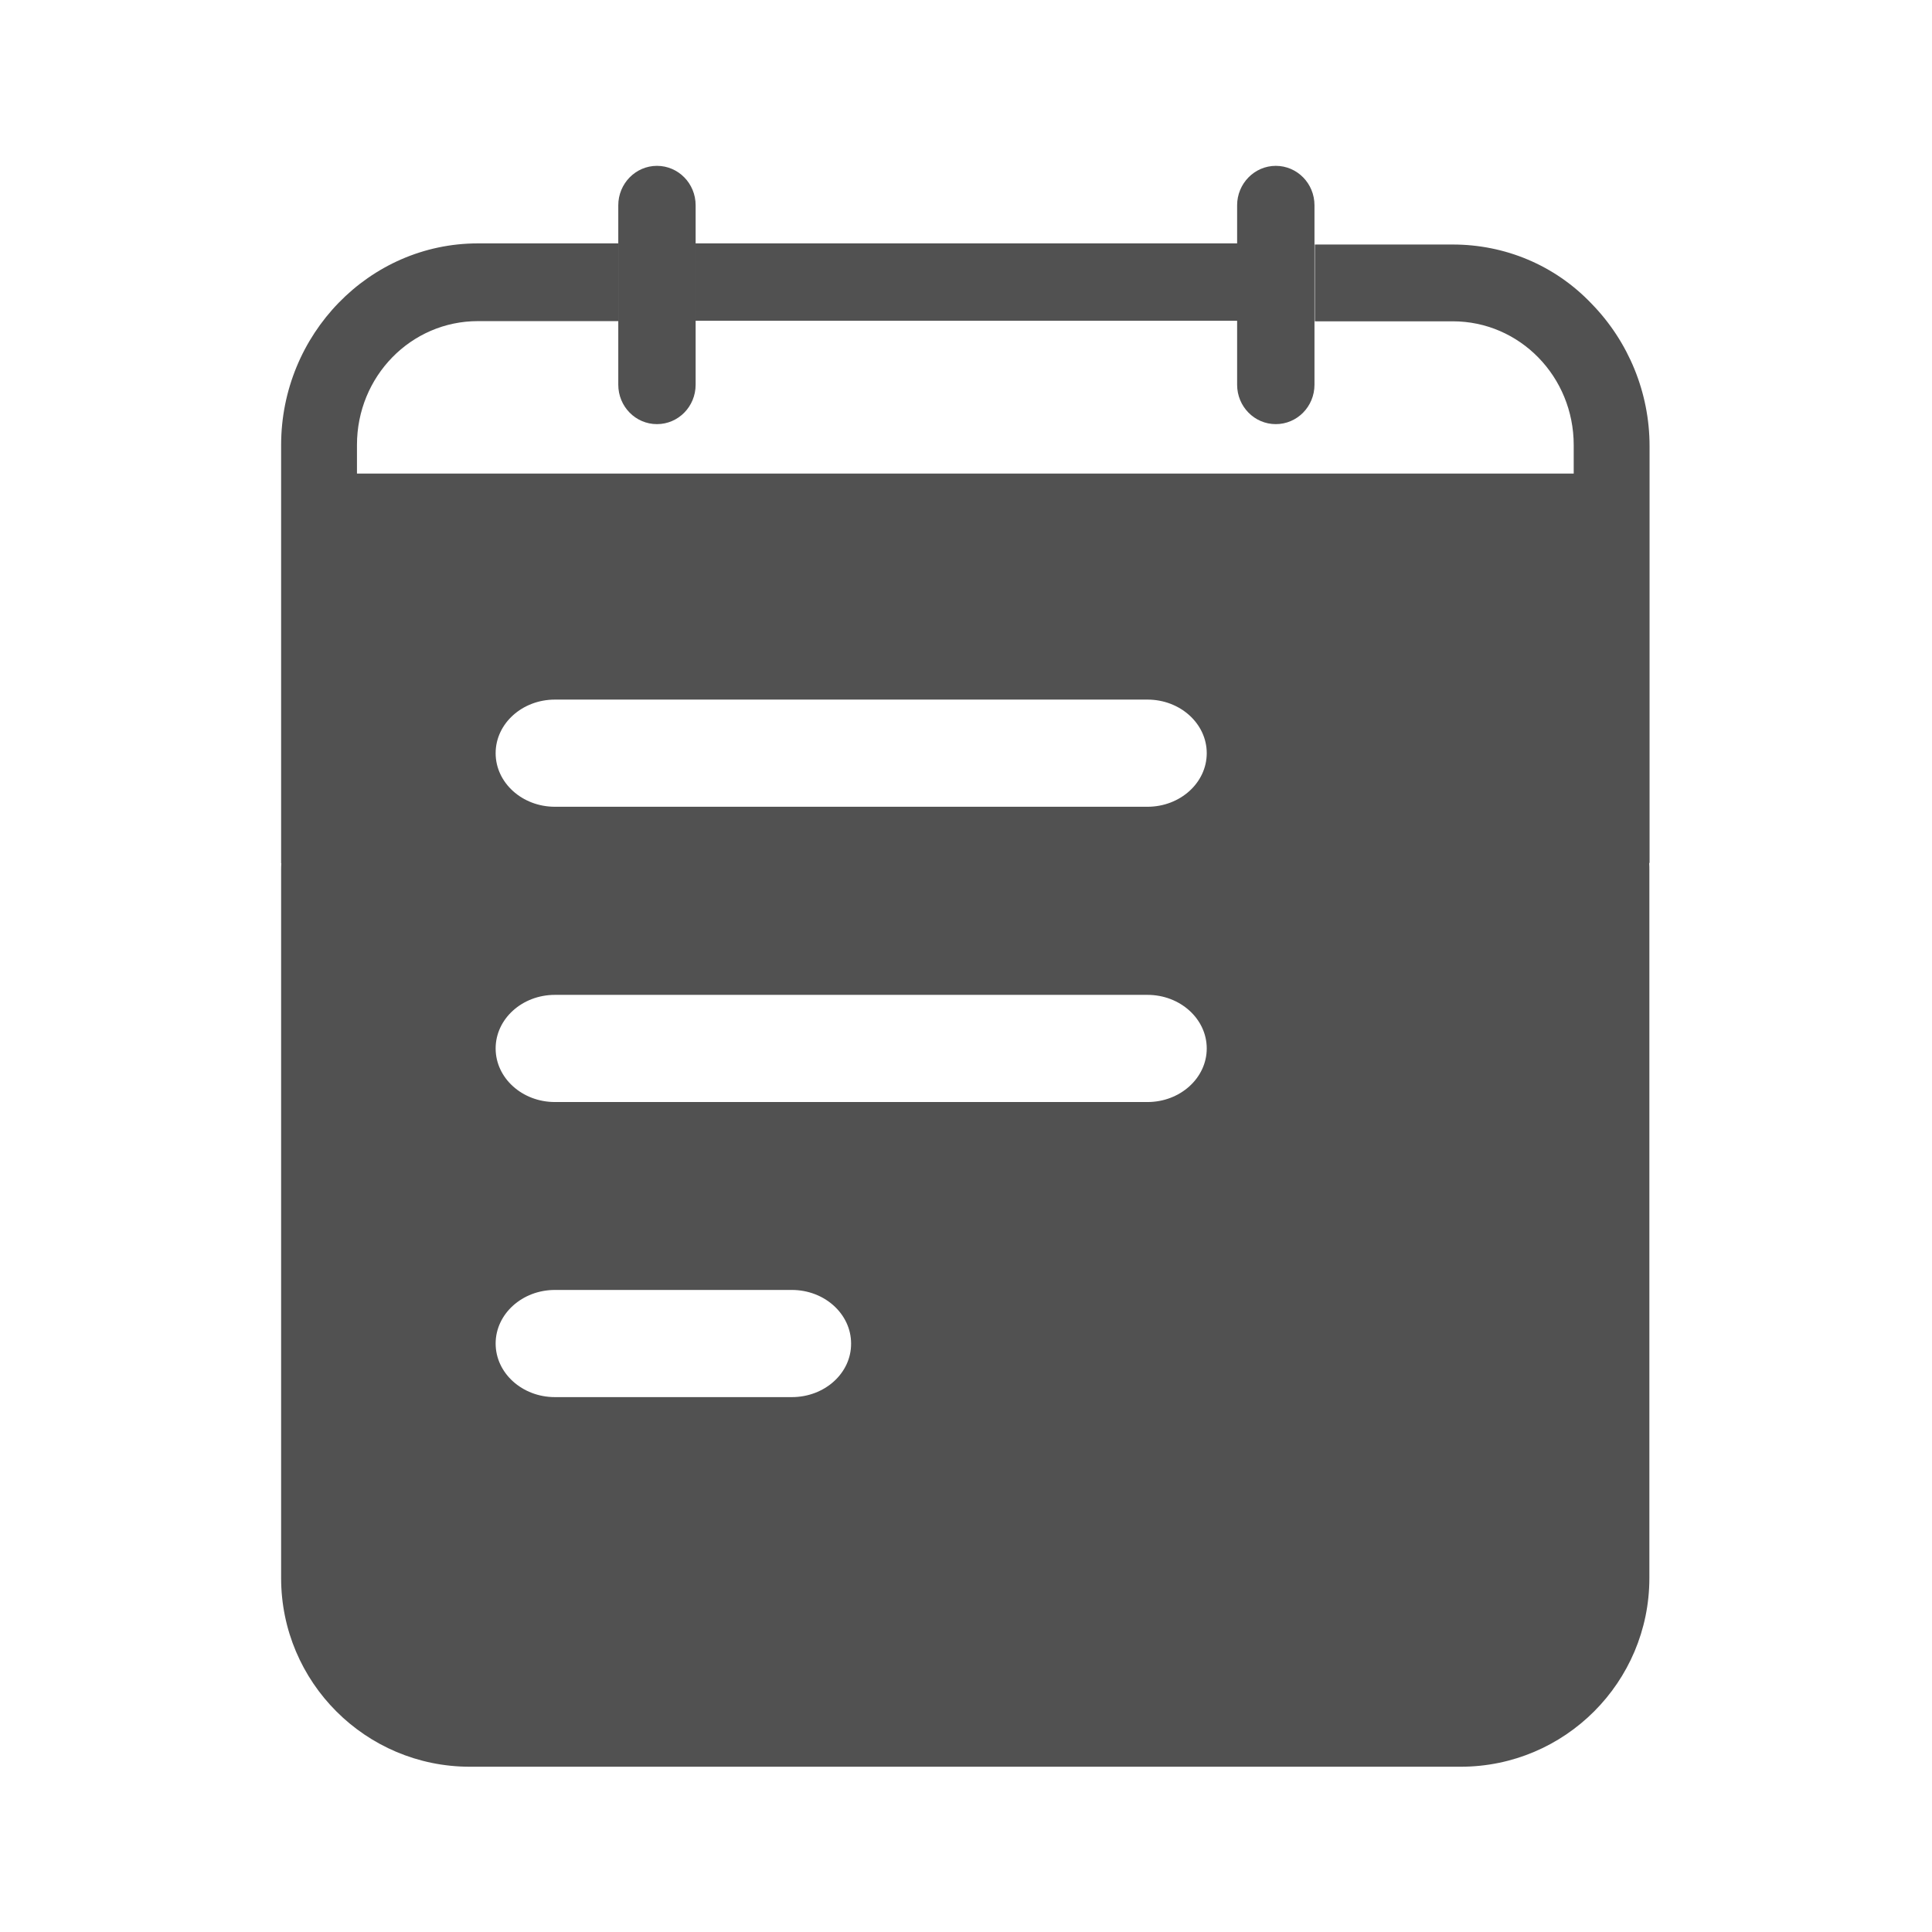 <?xml version="1.0" standalone="no"?><!DOCTYPE svg PUBLIC "-//W3C//DTD SVG 1.1//EN" "http://www.w3.org/Graphics/SVG/1.1/DTD/svg11.dtd"><svg class="icon" width="52px" height="52.00px" viewBox="0 0 1024 1024" version="1.1" xmlns="http://www.w3.org/2000/svg"><path fill="#515151" d="M843.6 161c-19.6-20.6-46.1-31.4-73.6-31.4h-73.1v40.7H770c35.5 0 64.1 29.3 64.1 65.6V251H189.2v-15.2c0-36.3 28.6-65.6 64.1-65.6h74.5V129h-74.5C195.6 129 149 177.3 149 235.9v221.6h0.1c-0.1 1.4-0.1 2.8-0.1 4.2v374.7c0 55.2 44.8 100 100 100h525.2c55.2 0 100-44.8 100-100V461.6c0-1.4 0-2.8-0.1-4.2h0.2V346.9 236.4c0-28.2-11.1-55.3-30.7-75.4zM419.7 740.5H294.1c-17.3 0-31.4-12.7-31.4-28.4s14.1-28.4 31.4-28.4h125.6c17.3 0 31.4 12.7 31.4 28.4 0.1 15.7-14 28.4-31.4 28.4z m188.5-156.4H294.1c-17.3 0-31.4-12.7-31.4-28.4s14.1-28.4 31.4-28.4h314.1c17.3 0 31.4 12.7 31.4 28.4s-14.1 28.4-31.4 28.4z m0-156.5H294.1c-17.3 0-31.4-12.7-31.4-28.4s14.1-28.4 31.4-28.4h314.1c17.3 0 31.4 12.7 31.4 28.4s-14.1 28.4-31.4 28.4z"  /><path fill="#515151" d="M348.2 224.8c-11.3 0-20.5-9.3-20.5-20.9v-95.1c0-11.5 9.2-20.9 20.5-20.9s20.5 9.3 20.5 20.9v95.1c0 11.6-9.2 20.9-20.5 20.9zM368.7 129h287v41h-287zM676.2 224.8c-11.3 0-20.5-9.3-20.5-20.9v-95.1c0-11.5 9.2-20.9 20.5-20.9s20.5 9.3 20.5 20.9v95.1c0 11.6-9.2 20.9-20.5 20.9z"  /></svg>